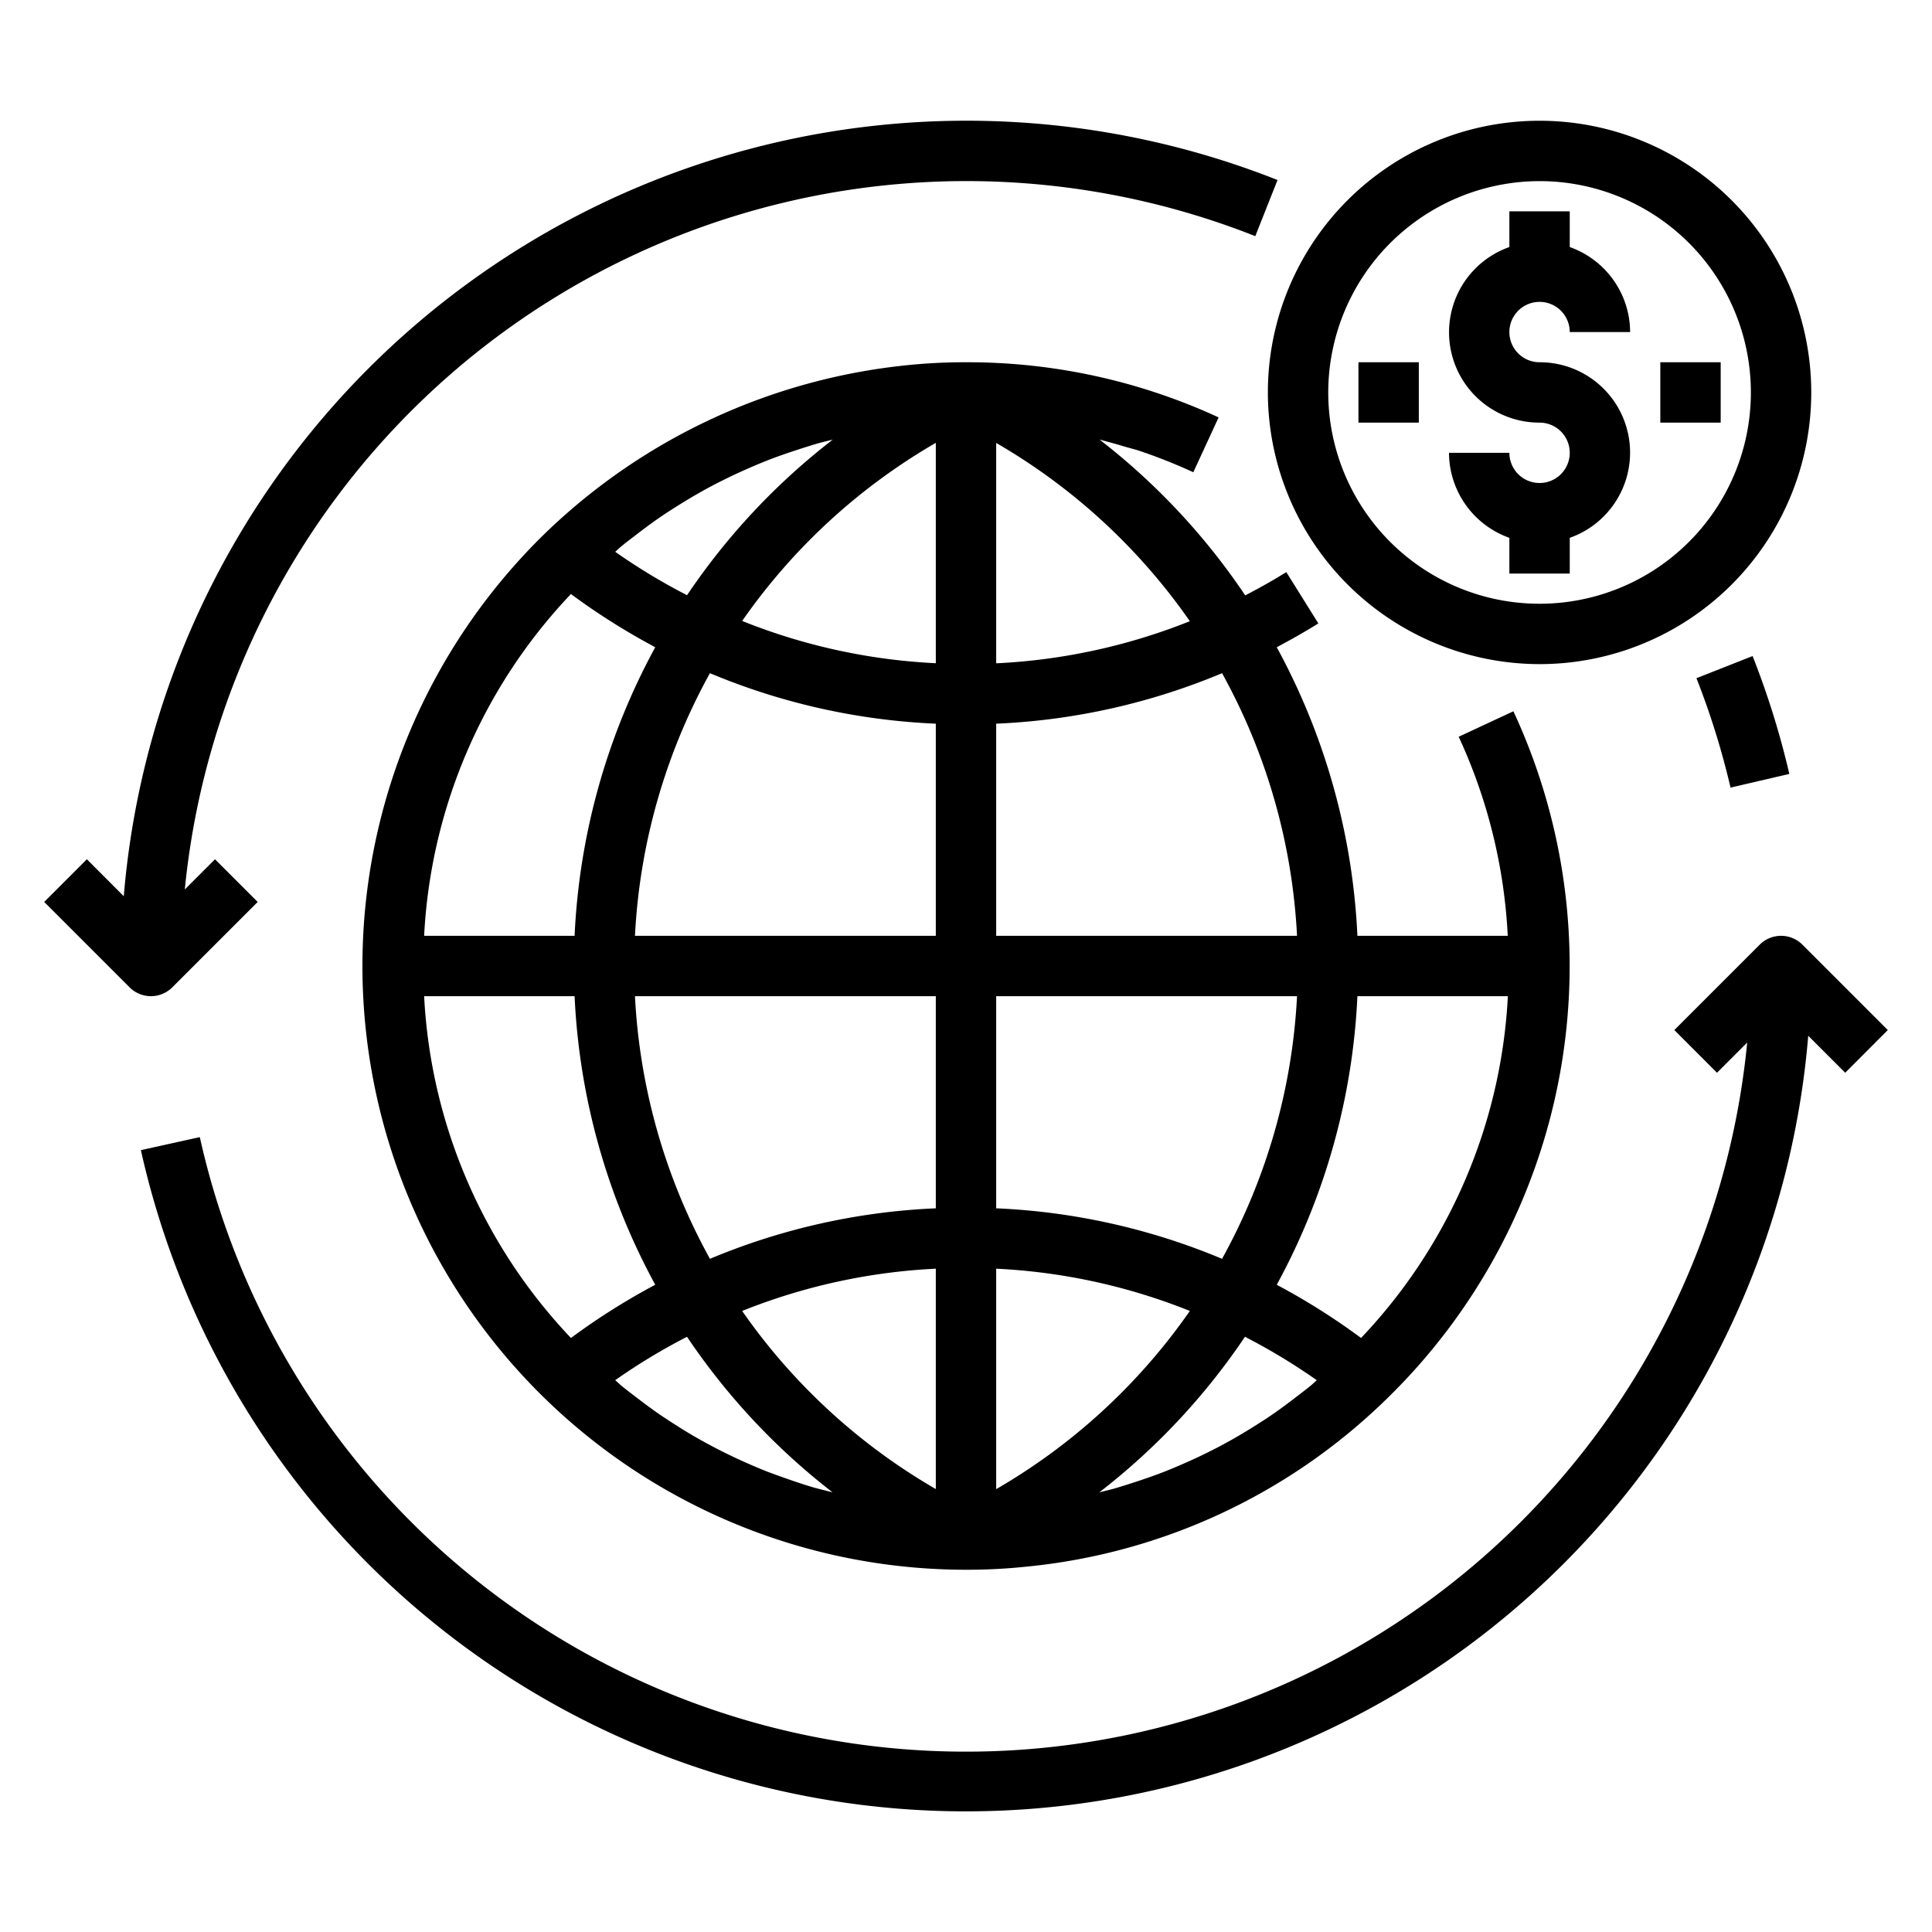 <svg xmlns="http://www.w3.org/2000/svg" viewBox="0 0 64 64" x="0px" y="0px"><g data-name="World Business"><path d="M37.759,14.939a17.879,17.879,0,0,1,1.771.705l.838-1.817A19.82,19.82,0,0,0,32.042,12h0l-.015,0-.064,0h0q-.977,0-1.938.1A20.186,20.186,0,0,0,18.106,17.62h0A20,20,0,0,0,31.958,52h0c.008,0,.015,0,.023,0s.037,0,.056,0h0q.976,0,1.938-.1A19.811,19.811,0,0,0,45.894,46.38h0a20.006,20.006,0,0,0,4.239-22.818l-1.812.844A17.788,17.788,0,0,1,49.946,31h-4.98a22.1,22.1,0,0,0-2.672-9.56c.465-.247.927-.507,1.378-.789l-1.062-1.7c-.444.279-.9.532-1.36.772a22.081,22.081,0,0,0-4.827-5.162q.378.1.751.208C37.368,14.832,37.567,14.874,37.759,14.939Zm7.328,29.383a22.282,22.282,0,0,0-2.793-1.762A22.094,22.094,0,0,0,44.966,33H49.95A17.754,17.754,0,0,1,45.087,44.322Zm-1.674,1.584c-.19.156-.386.3-.581.452-.239.181-.48.36-.727.528-.212.145-.428.282-.645.417-.24.148-.481.292-.727.429s-.48.26-.725.381-.463.224-.7.328c-.27.12-.542.236-.818.342-.215.083-.433.159-.651.233-.3.1-.606.2-.915.291-.168.047-.339.087-.508.129a22.09,22.09,0,0,0,4.825-5.153,20.165,20.165,0,0,1,2.379,1.438C43.551,45.781,43.484,45.847,43.413,45.906ZM26.286,49.061c-.289-.1-.575-.2-.858-.307-.224-.088-.445-.182-.665-.279q-.417-.183-.825-.387c-.214-.108-.427-.22-.636-.336-.268-.148-.531-.3-.792-.468-.2-.126-.4-.254-.6-.388-.257-.175-.508-.361-.756-.55-.189-.143-.378-.286-.562-.437-.072-.06-.141-.127-.213-.188a20.084,20.084,0,0,1,2.379-1.438,22.114,22.114,0,0,0,4.821,5.152c-.2-.051-.406-.1-.606-.155C26.741,49.214,26.513,49.137,26.286,49.061ZM14.05,33h4.984a22.1,22.1,0,0,0,2.672,9.559,22.405,22.405,0,0,0-2.793,1.763A17.755,17.755,0,0,1,14.05,33Zm4.863-13.322a22.282,22.282,0,0,0,2.793,1.762A22.09,22.09,0,0,0,19.034,31H14.05A17.754,17.754,0,0,1,18.913,19.678Zm1.674-1.584c.19-.156.386-.3.581-.452.239-.181.48-.36.726-.528.213-.145.429-.282.647-.417.239-.149.48-.292.725-.429s.481-.26.726-.381q.345-.172.7-.328c.27-.12.542-.236.818-.342.215-.083.433-.159.651-.233.3-.1.606-.2.915-.291.168-.047.339-.087.509-.129a22.073,22.073,0,0,0-4.826,5.153,20.165,20.165,0,0,1-2.379-1.438C20.449,18.219,20.516,18.153,20.587,18.094ZM31,14.67v7.3a19.77,19.77,0,0,1-6.415-1.4A20.046,20.046,0,0,1,31,14.67Zm2,27.357a19.77,19.77,0,0,1,6.415,1.4A20.046,20.046,0,0,1,33,49.33Zm-2,7.3a20.037,20.037,0,0,1-6.415-5.9A19.8,19.8,0,0,1,31,42.027ZM40.482,41.7A21.76,21.76,0,0,0,33,40.027V33h9.966A20.08,20.08,0,0,1,40.482,41.7ZM31,40.027A21.755,21.755,0,0,0,23.518,41.7,20.1,20.1,0,0,1,21.034,33H31ZM21.034,31a20.089,20.089,0,0,1,2.483-8.7A21.771,21.771,0,0,0,31,23.973V31ZM33,31V23.973A21.755,21.755,0,0,0,40.482,22.3,20.075,20.075,0,0,1,42.966,31Zm6.415-10.422A19.8,19.8,0,0,1,33,21.973v-7.3A20.037,20.037,0,0,1,39.415,20.578Z"></path><path d="M62.536,34.122l-2.829-2.829a1,1,0,0,0-1.414,0l-2.829,2.829,1.414,1.414,1-1A26,26,0,0,1,6.619,37.668L4.667,38.1A28,28,0,0,0,59.9,34.311l1.225,1.225Z"></path><path d="M57.326,26.09l1.948-.453a27.86,27.86,0,0,0-1.217-3.905l-1.86.734A26.047,26.047,0,0,1,57.326,26.09Z"></path><path d="M5.707,32.707l2.829-2.829L7.122,28.464l-1,1A26.016,26.016,0,0,1,41.583,7.823l.737-1.86A28.012,28.012,0,0,0,4.1,29.689L2.878,28.464,1.464,29.878l2.829,2.829a1,1,0,0,0,1.414,0Z"></path><path d="M51,16a1,1,0,0,1-1-1H48a3,3,0,0,0,2,2.816V19h2V17.816A2.993,2.993,0,0,0,51,12a1,1,0,1,1,1-1h2a3,3,0,0,0-2-2.816V7H50V8.184A2.993,2.993,0,0,0,51,14a1,1,0,0,1,0,2Z"></path><path d="M51,22a9,9,0,1,0-9-9A9.011,9.011,0,0,0,51,22ZM51,6a7,7,0,1,1-7,7A7.008,7.008,0,0,1,51,6Z"></path><rect x="55" y="12" width="2" height="2"></rect><rect x="45" y="12" width="2" height="2"></rect></g></svg>